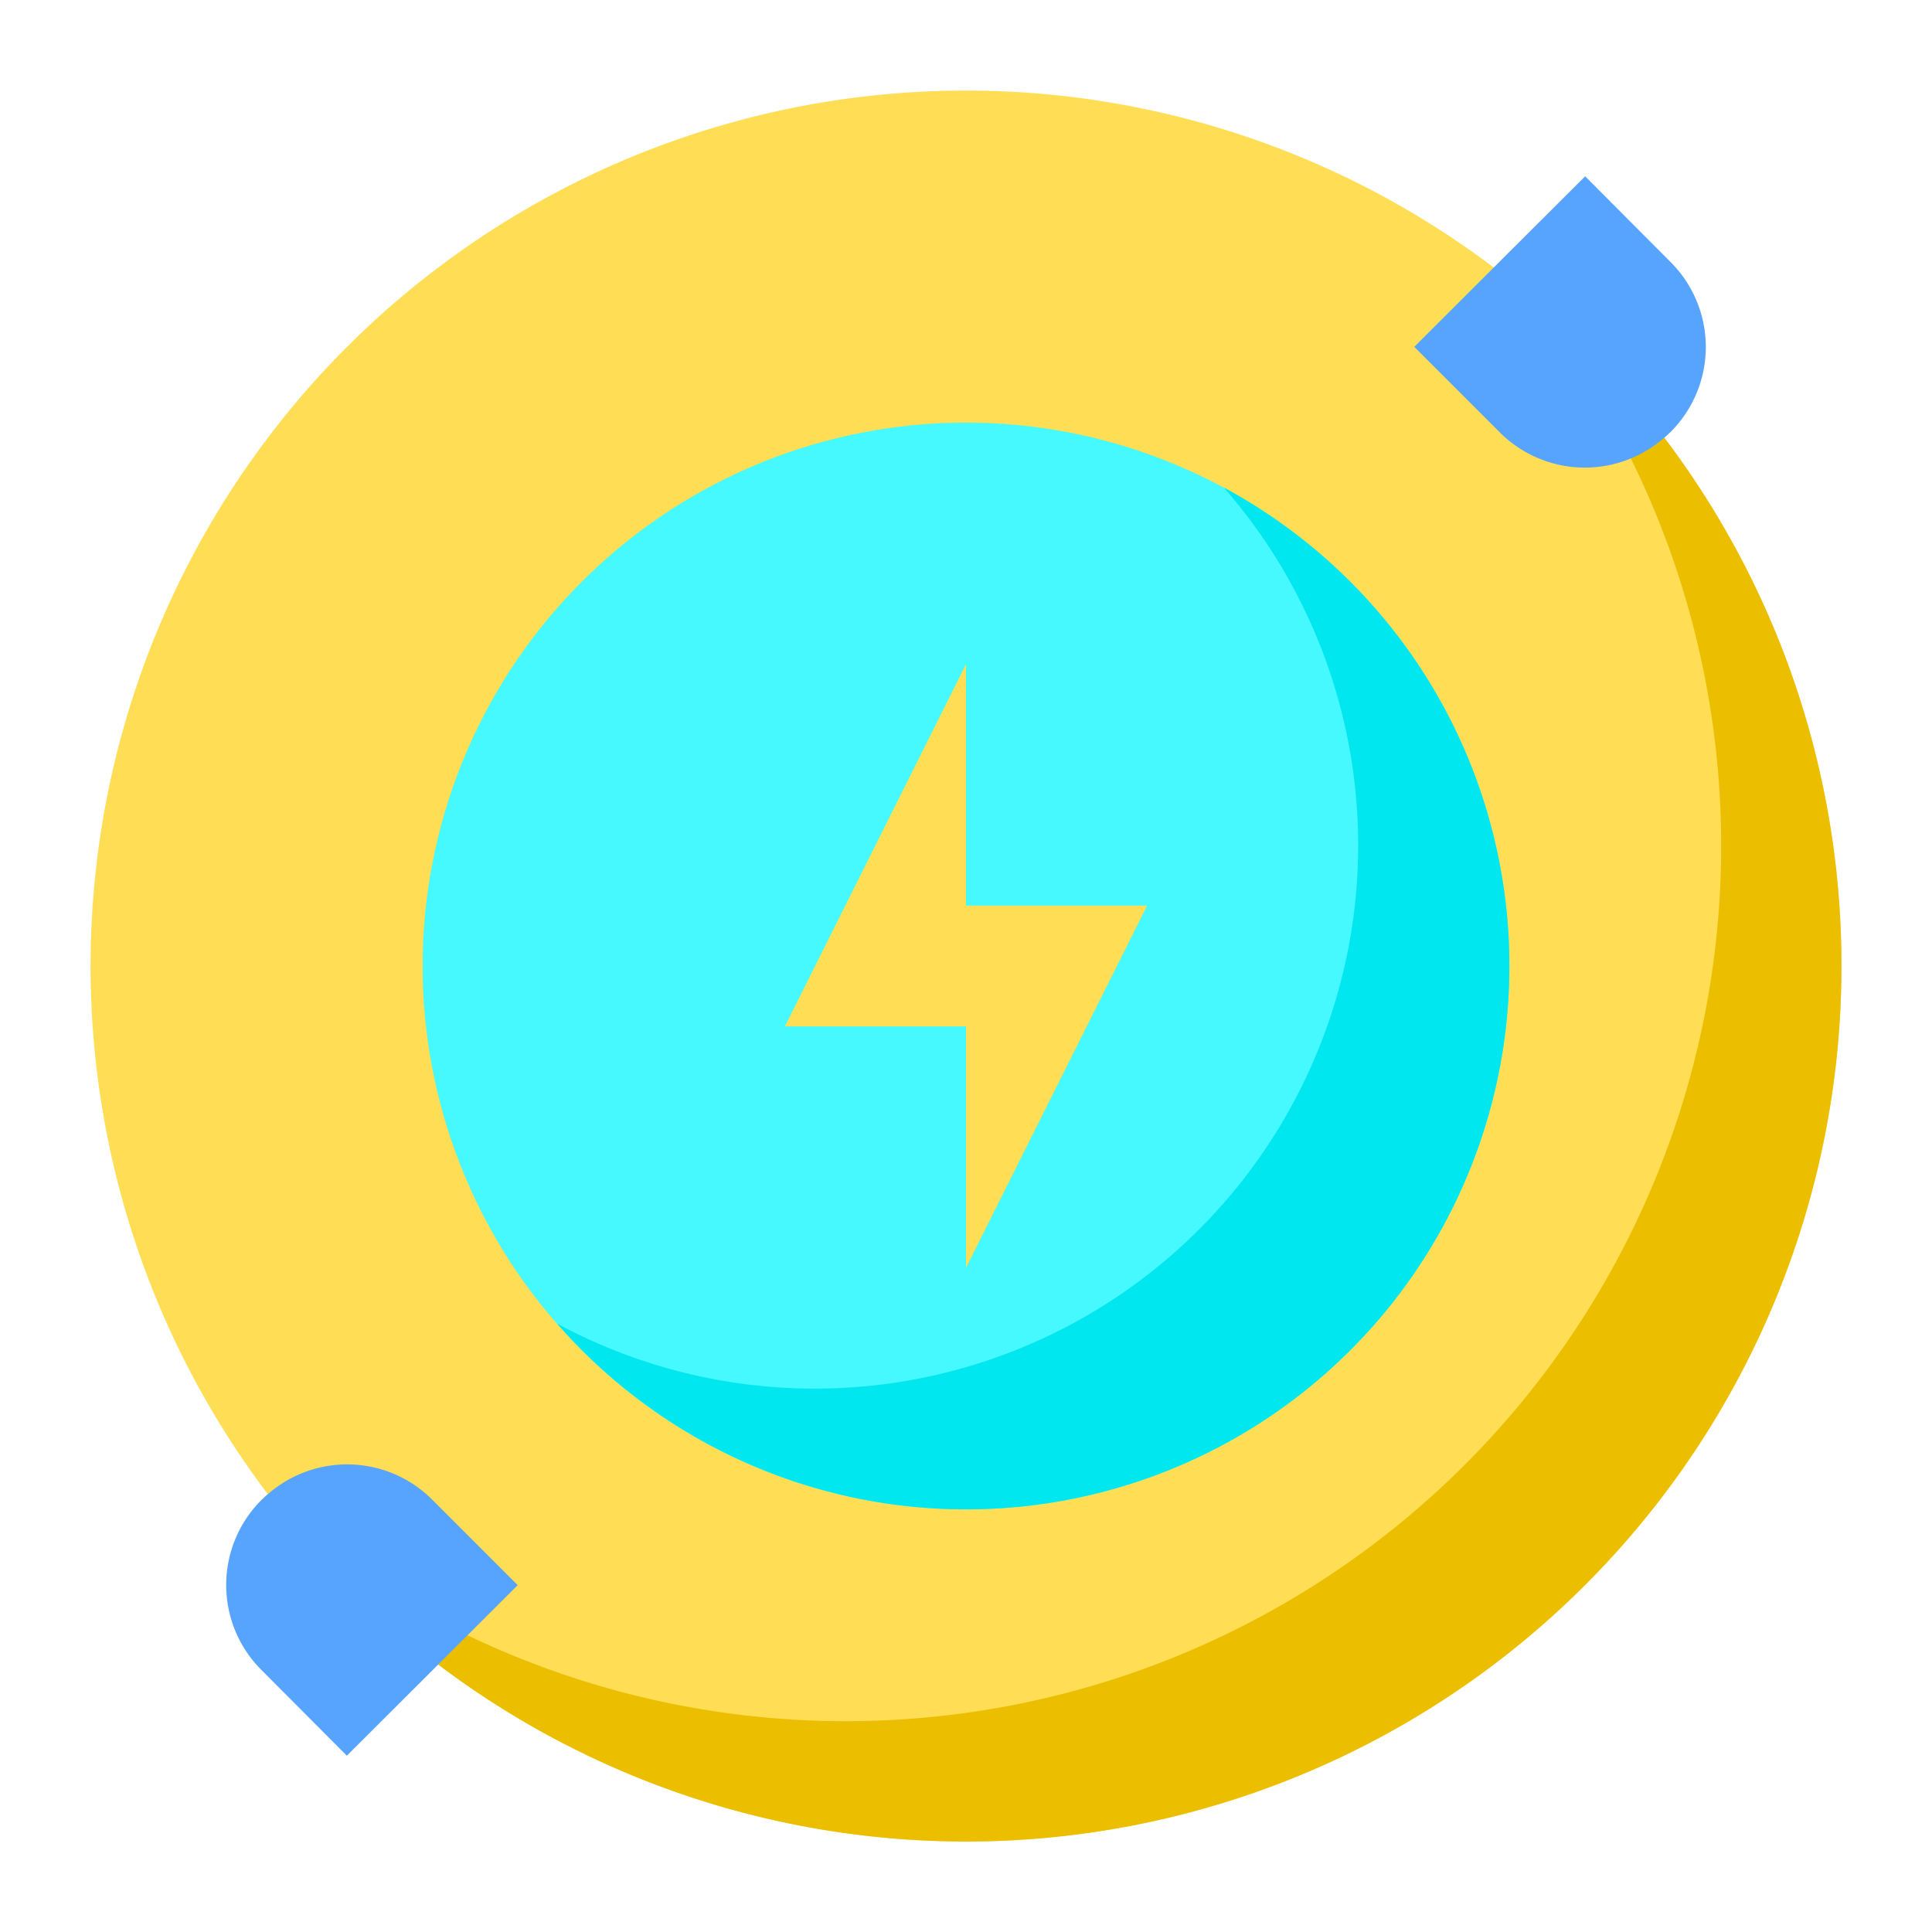 <svg xmlns="http://www.w3.org/2000/svg" viewBox="0.0 0.0 200.0 200.0" height="200.0px" width="200.0px"><path fill="#ffde55" fill-opacity="1.0"  filling="0" d="M190.625 100.0 A90.625 90.625 0.0 1 1 9.375 100.0 A90.625 90.625 0.0 1 1 190.625 100.0 Z"></path>
<path fill="#ebbf00" fill-opacity="1.0"  filling="0" d="M190.625 100.0 A90.625 90.625 0.0 0 1 29.969 157.531 A90.625 90.625 0.0 0 0 157.531 29.969 A90.406 90.406 0.0 0 1 190.625 100.0 Z"></path>
<path fill="#57a4ff" fill-opacity="1.0"  filling="0" d="M172.906 44.75 C172.688 44.938 172.5 45.156 172.281 45.312 A12.456 12.456 0.0 0 1 155.25 44.75 L146.406 35.906 L164.094 18.25 L172.906 27.094 A12.431 12.431 0.0 0 1 172.906 44.75 Z"></path>
<path fill="#57a4ff" fill-opacity="1.0"  filling="0" d="M53.594 164.094 L35.906 181.75 L27.094 172.906 A12.431 12.431 0.0 0 1 27.094 155.25 C27.312 155.062 27.5 154.844 27.719 154.688 A12.456 12.456 0.0 0 1 44.75 155.25 L53.594 164.094 Z"></path>
<path fill="#46f8ff" fill-opacity="1.0"  filling="0" d="M156.25 100.0 A56.25 56.25 0.0 1 1 43.75 100.0 A56.25 56.25 0.0 1 1 156.25 100.0 Z"></path>
<path fill="#00e7f0" fill-opacity="1.0"  filling="0" d="M156.25 100.0 A56.231 56.231 0.0 0 1 57.687 137.031 A56.25 56.25 0.0 0 0 126.688 50.469 A56.25 56.25 0.0 0 1 156.25 100.0 Z"></path>
<path fill="#ffde55" fill-opacity="1.0"  filling="0" d="M118.75 93.75 L100.0 131.25 L100.0 106.25 L81.25 106.25 L100.0 68.75 L100.0 93.75 L118.75 93.75 Z"></path>
<path fill="" fill-opacity="1.0"  filling="0" d="M176.272 45.578 A15.478 15.478 0.0 0 0 175.131 24.869 L166.291 16.031 A3.216 3.216 0.0 0 0 161.872 16.031 L159.663 18.241 L150.822 9.403 L146.403 13.822 L155.244 22.659 L150.825 27.078 L141.984 18.241 L137.566 22.659 L146.406 31.5 L144.194 33.709 A3.125 3.125 0.0 0 0 144.194 38.128 L153.034 46.966 A15.413 15.413 0.0 0 0 171.472 49.609 A86.531 86.531 0.0 0 1 187.5 100.0 A87.556 87.556 0.0 0 1 66.809 180.988 L64.441 186.769 A93.8 93.8 0.0 0 0 193.75 100.0 A92.725 92.725 0.0 0 0 176.272 45.578 Z M157.453 42.547 L150.822 35.919 L164.081 22.659 L170.709 29.291 A9.375 9.375 0.0 1 1 157.453 42.547 Z"></path>
<path fill="" fill-opacity="1.0"  filling="0" d="M23.728 154.422 A15.478 15.478 0.0 0 0 24.869 175.131 L33.709 183.969 A3.216 3.216 0.0 0 0 38.128 183.969 L40.338 181.759 L49.178 190.597 L53.597 186.178 L44.756 177.341 L49.175 172.922 L58.016 181.759 L62.434 177.341 L53.594 168.5 L55.806 166.291 A3.125 3.125 0.0 0 0 55.806 161.872 L46.966 153.034 A15.413 15.413 0.0 0 0 28.528 150.391 A86.531 86.531 0.0 0 1 12.5 100.0 A87.556 87.556 0.0 0 1 133.191 19.012 L135.559 13.231 A93.8 93.8 0.0 0 0 6.25 100.0 A92.725 92.725 0.0 0 0 23.728 154.422 Z M42.547 157.453 L49.178 164.081 L35.919 177.341 L29.291 170.709 A9.375 9.375 0.0 1 1 42.547 157.453 Z"></path>
<path fill="" fill-opacity="1.0"  filling="0" d="M40.625 100.0 A59.375 59.375 0.0 1 0 100.0 40.625 A59.441 59.441 0.0 0 0 40.625 100.0 Z M153.125 100.0 A53.125 53.125 0.0 1 1 100.0 46.875 A53.184 53.184 0.0 0 1 153.125 100.0 Z"></path>
<path fill="" fill-opacity="1.0"  filling="0" d="M97.203 67.353 L78.453 104.853 A3.125 3.125 0.0 0 0 81.25 109.375 L96.875 109.375 L96.875 131.25 A3.125 3.125 0.0 0 0 99.281 134.291 A3.125 3.125 0.0 0 0 102.797 132.647 L121.547 95.147 A3.125 3.125 0.0 0 0 118.75 90.625 L103.125 90.625 L103.125 68.75 A3.125 3.125 0.0 0 0 97.203 67.353 Z M113.694 96.875 L103.125 118.012 L103.125 106.25 A3.125 3.125 0.0 0 0 100.0 103.125 L86.306 103.125 L96.875 81.988 L96.875 93.75 A3.125 3.125 0.0 0 0 100.0 96.875 L113.694 96.875 Z"></path></svg>
